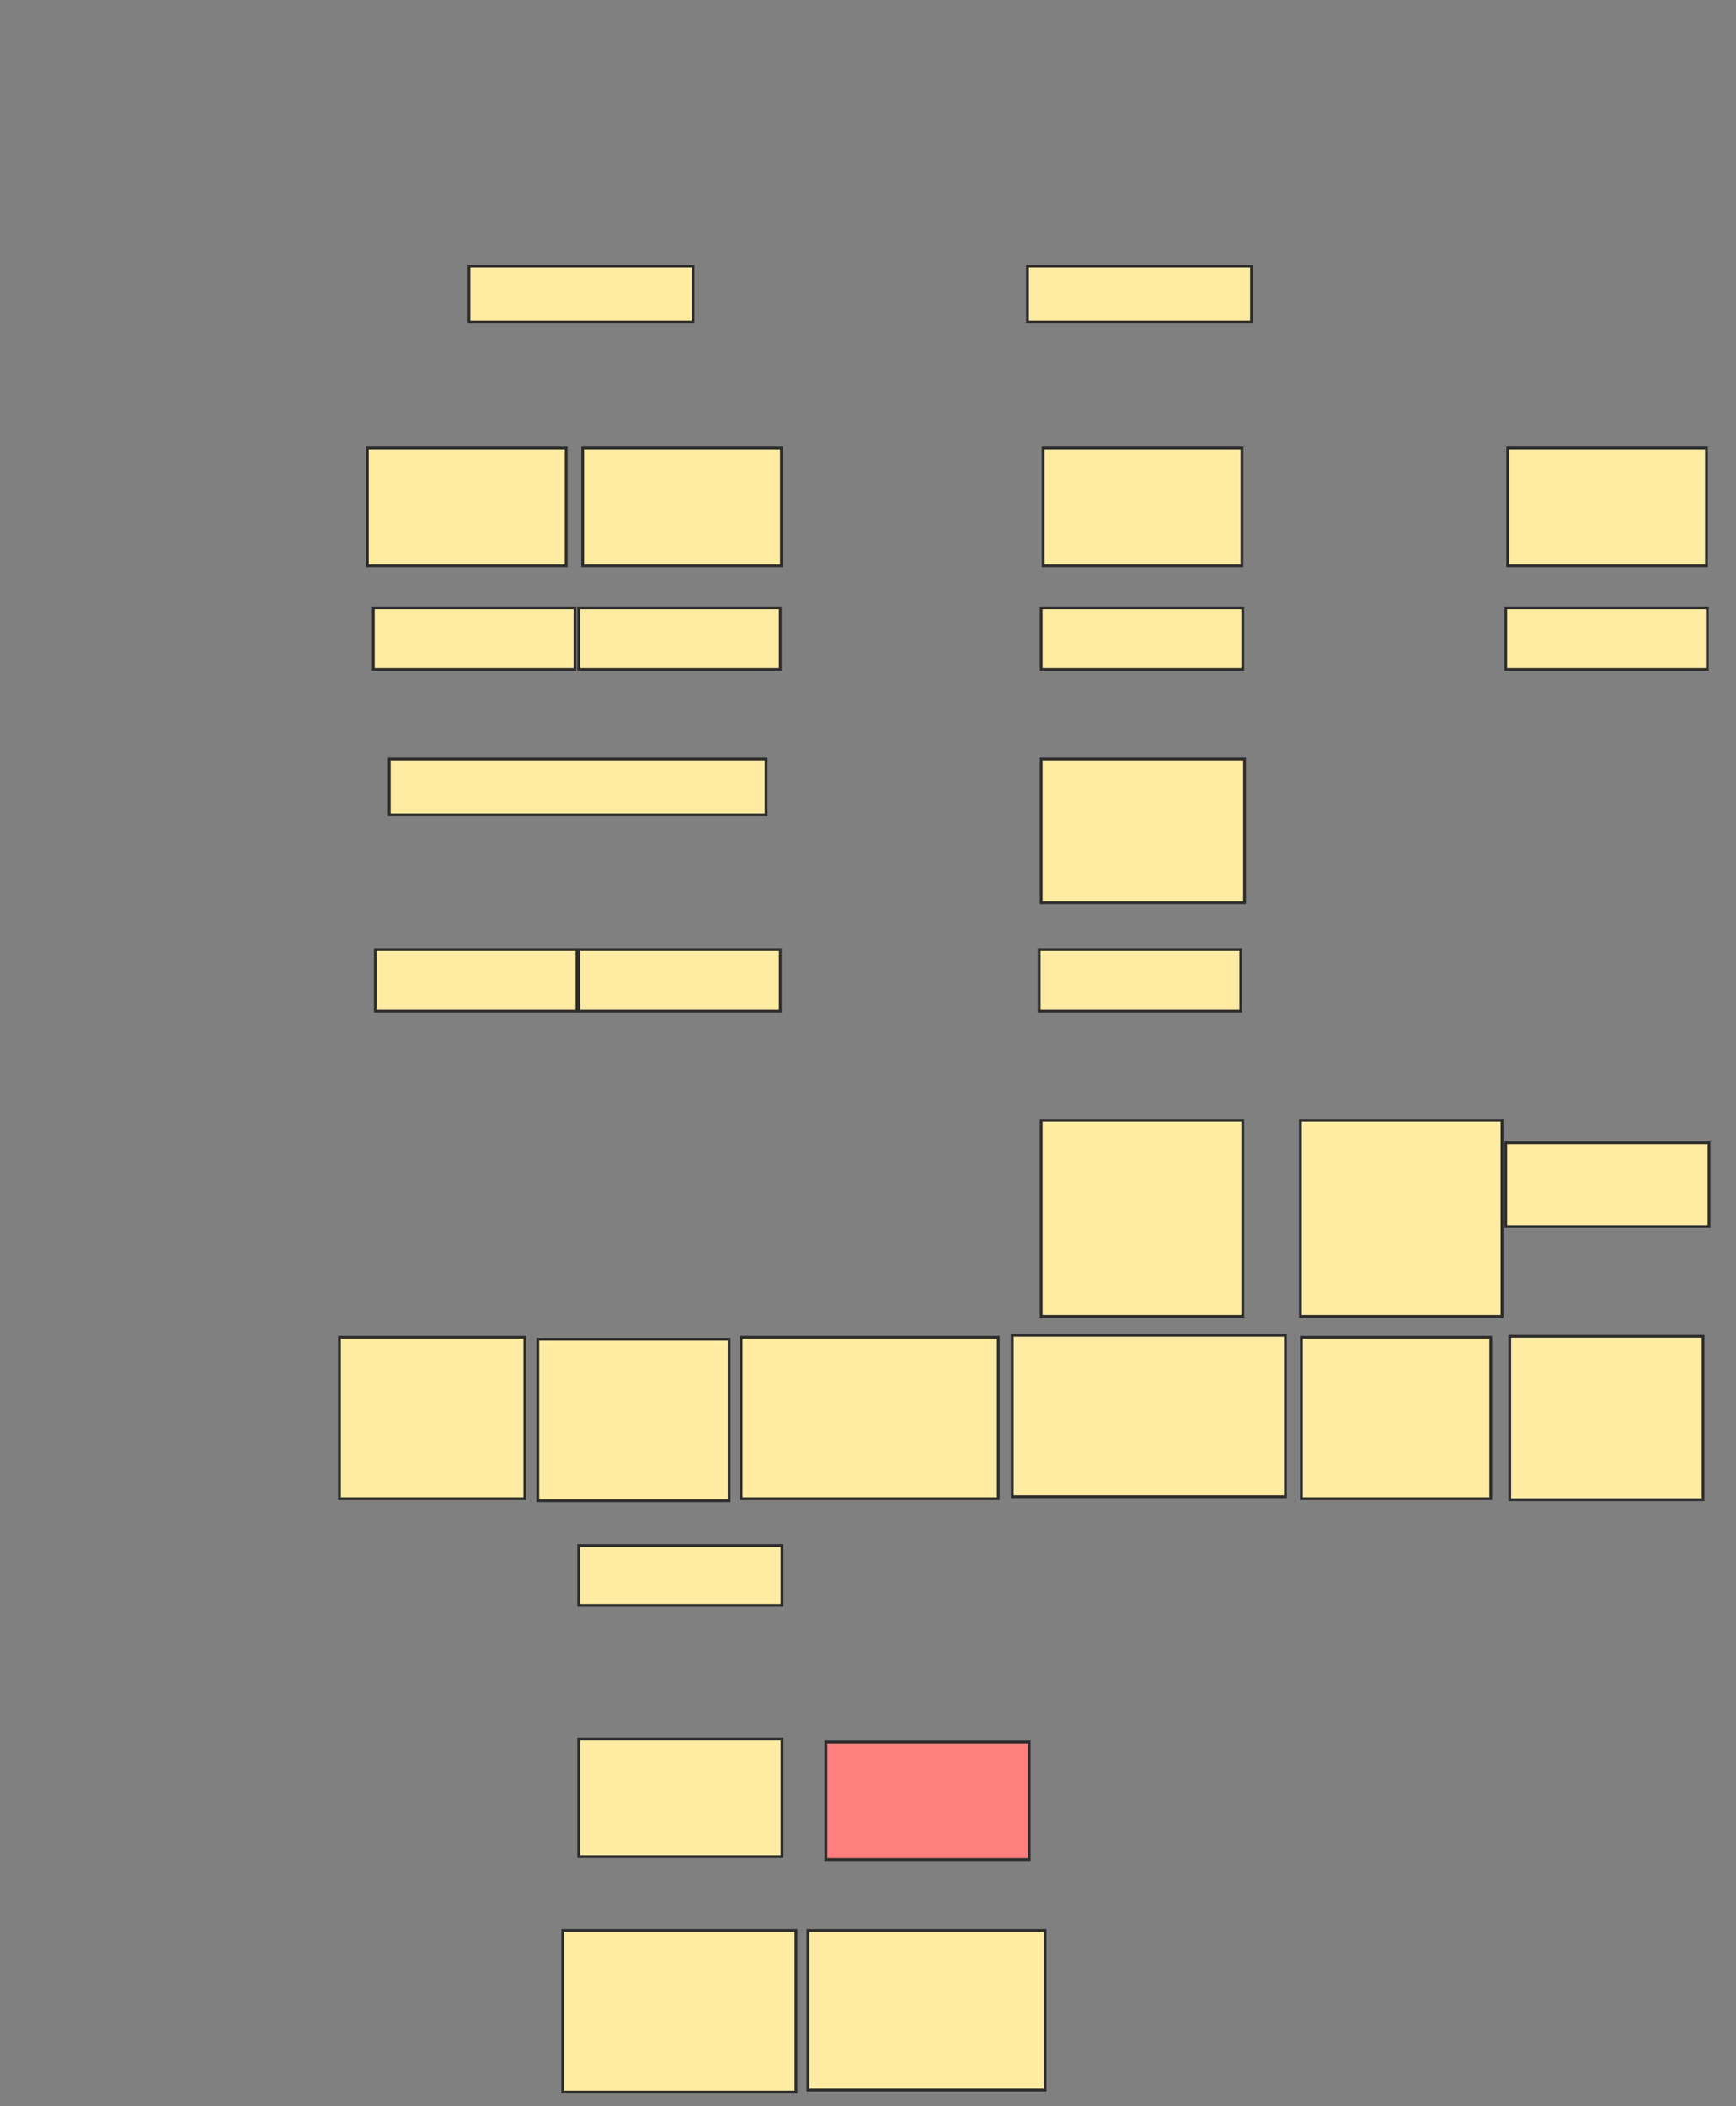 <svg xmlns="http://www.w3.org/2000/svg" width="620" height="752">
 <rect width="100%" height="100%" fill="#808080" stroke="none"/>
 <!-- Created with Image Occlusion Enhanced -->
 <g>
  <title>Labels</title>
 </g>
 <g>
  <title>Masks</title>
  <rect id="5a7a08f69afd42e7bb1d6aa1b0dfd5bc-ao-1" height="42" width="71" y="160" x="131.187" stroke="#2D2D2D" fill="#FFEBA2"/>
  <rect id="5a7a08f69afd42e7bb1d6aa1b0dfd5bc-ao-2" height="42" width="71" y="160" x="208.085" stroke="#2D2D2D" fill="#FFEBA2"/>
  <rect id="5a7a08f69afd42e7bb1d6aa1b0dfd5bc-ao-3" height="42" width="71" y="160" x="372.563" stroke="#2D2D2D" fill="#FFEBA2"/>
  <rect id="5a7a08f69afd42e7bb1d6aa1b0dfd5bc-ao-4" height="42" width="71" y="160" x="538.465" stroke="#2D2D2D" fill="#FFEBA2"/>
  <rect id="5a7a08f69afd42e7bb1d6aa1b0dfd5bc-ao-5" height="20" width="80" y="95" x="167.5" stroke="#2D2D2D" fill="#FFEBA2"/>
  <rect id="5a7a08f69afd42e7bb1d6aa1b0dfd5bc-ao-6" height="22" width="72" y="217" x="206.661" stroke="#2D2D2D" fill="#FFEBA2"/>
  <rect id="5a7a08f69afd42e7bb1d6aa1b0dfd5bc-ao-7" height="19.937" width="134.573" y="271" x="139.019" stroke-linecap="null" stroke-linejoin="null" stroke-dasharray="null" stroke="#2D2D2D" fill="#FFEBA2"/>
  <rect id="5a7a08f69afd42e7bb1d6aa1b0dfd5bc-ao-8" height="22" width="72" y="217" x="371.851" stroke="#2D2D2D" fill="#FFEBA2"/>
  <rect id="5a7a08f69afd42e7bb1d6aa1b0dfd5bc-ao-9" height="22" width="72" y="339" x="206.661" stroke="#2D2D2D" fill="#FFEBA2"/>
  <rect id="5a7a08f69afd42e7bb1d6aa1b0dfd5bc-ao-10" height="22" width="72" y="339" x="134.035" stroke="#2D2D2D" fill="#FFEBA2"/>
  <rect id="5a7a08f69afd42e7bb1d6aa1b0dfd5bc-ao-11" height="22" width="72" y="217" x="133.323" stroke="#2D2D2D" fill="#FFEBA2"/>
  <rect id="5a7a08f69afd42e7bb1d6aa1b0dfd5bc-ao-12" height="22" width="72" y="339" x="371.139" stroke="#2D2D2D" fill="#FFEBA2"/>
  <rect id="5a7a08f69afd42e7bb1d6aa1b0dfd5bc-ao-13" height="22" width="72" y="217" x="537.753" stroke="#2D2D2D" fill="#FFEBA2"/>
  <rect id="5a7a08f69afd42e7bb1d6aa1b0dfd5bc-ao-14" height="21.361" width="72.627" y="551.861" x="206.661" stroke="#2D2D2D" fill="#FFEBA2"/>
  <rect stroke="#2D2D2D" id="5a7a08f69afd42e7bb1d6aa1b0dfd5bc-ao-15" height="29.905" width="72.627" y="408.032" x="537.753" fill="#FFEBA2"/>
  <rect stroke="#2D2D2D" id="5a7a08f69afd42e7bb1d6aa1b0dfd5bc-ao-16" height="70" width="72" y="400" x="371.851" fill="#FFEBA2"/>
  <rect stroke="#2D2D2D" id="5a7a08f69afd42e7bb1d6aa1b0dfd5bc-ao-17" height="70" width="72" y="400" x="464.415" fill="#FFEBA2"/>
  <rect stroke="#2D2D2D" id="5a7a08f69afd42e7bb1d6aa1b0dfd5bc-ao-18" height="51.266" width="72.627" y="271" x="371.851" fill="#FFEBA2"/>
  <rect stroke="#2D2D2D" id="5a7a08f69afd42e7bb1d6aa1b0dfd5bc-ao-19" height="42.009" width="72.627" y="620.927" x="206.661" fill="#FFEBA2"/>
  <rect id="5a7a08f69afd42e7bb1d6aa1b0dfd5bc-ao-20" stroke="#2D2D2D" height="42.009" width="72.627" y="621.995" x="294.953" fill="#FF7E7E" class="qshape"/>
  <rect stroke="#2D2D2D" id="5a7a08f69afd42e7bb1d6aa1b0dfd5bc-ao-21" height="57.674" width="66.218" y="477.454" x="121.218" fill="#FFEBA2"/>
  <rect stroke="#2D2D2D" id="5a7a08f69afd42e7bb1d6aa1b0dfd5bc-ao-22" height="57.674" width="68.354" y="478.166" x="192.065" fill="#FFEBA2"/>
  <rect stroke="#2D2D2D" id="5a7a08f69afd42e7bb1d6aa1b0dfd5bc-ao-23" height="57.674" width="91.851" y="477.454" x="264.691" fill="#FFEBA2"/>
  <rect stroke="#2D2D2D" id="5a7a08f69afd42e7bb1d6aa1b0dfd5bc-ao-24" height="57.674" width="97.547" y="476.742" x="361.527" fill="#FFEBA2"/>
  <rect stroke="#2D2D2D" id="5a7a08f69afd42e7bb1d6aa1b0dfd5bc-ao-25" height="57.674" width="67.642" y="477.454" x="464.771" fill="#FFEBA2"/>
  <rect id="5a7a08f69afd42e7bb1d6aa1b0dfd5bc-ao-26" height="58.386" width="69.066" y="477.098" x="539.177" stroke-linecap="null" stroke-linejoin="null" stroke-dasharray="null" stroke="#2D2D2D" fill="#FFEBA2"/>
  <rect id="5a7a08f69afd42e7bb1d6aa1b0dfd5bc-ao-27" height="57.674" width="83.307" y="689.282" x="200.965" stroke-linecap="null" stroke-linejoin="null" stroke-dasharray="null" stroke="#2D2D2D" fill="#FFEBA2"/>
  <rect id="5a7a08f69afd42e7bb1d6aa1b0dfd5bc-ao-28" height="56.962" width="84.731" y="689.282" x="288.544" stroke-linecap="null" stroke-linejoin="null" stroke-dasharray="null" stroke="#2D2D2D" fill="#FFEBA2"/>
  <rect id="5a7a08f69afd42e7bb1d6aa1b0dfd5bc-ao-29" height="20" width="80" y="95" x="366.962" stroke="#2D2D2D" fill="#FFEBA2"/>
 </g>
</svg>